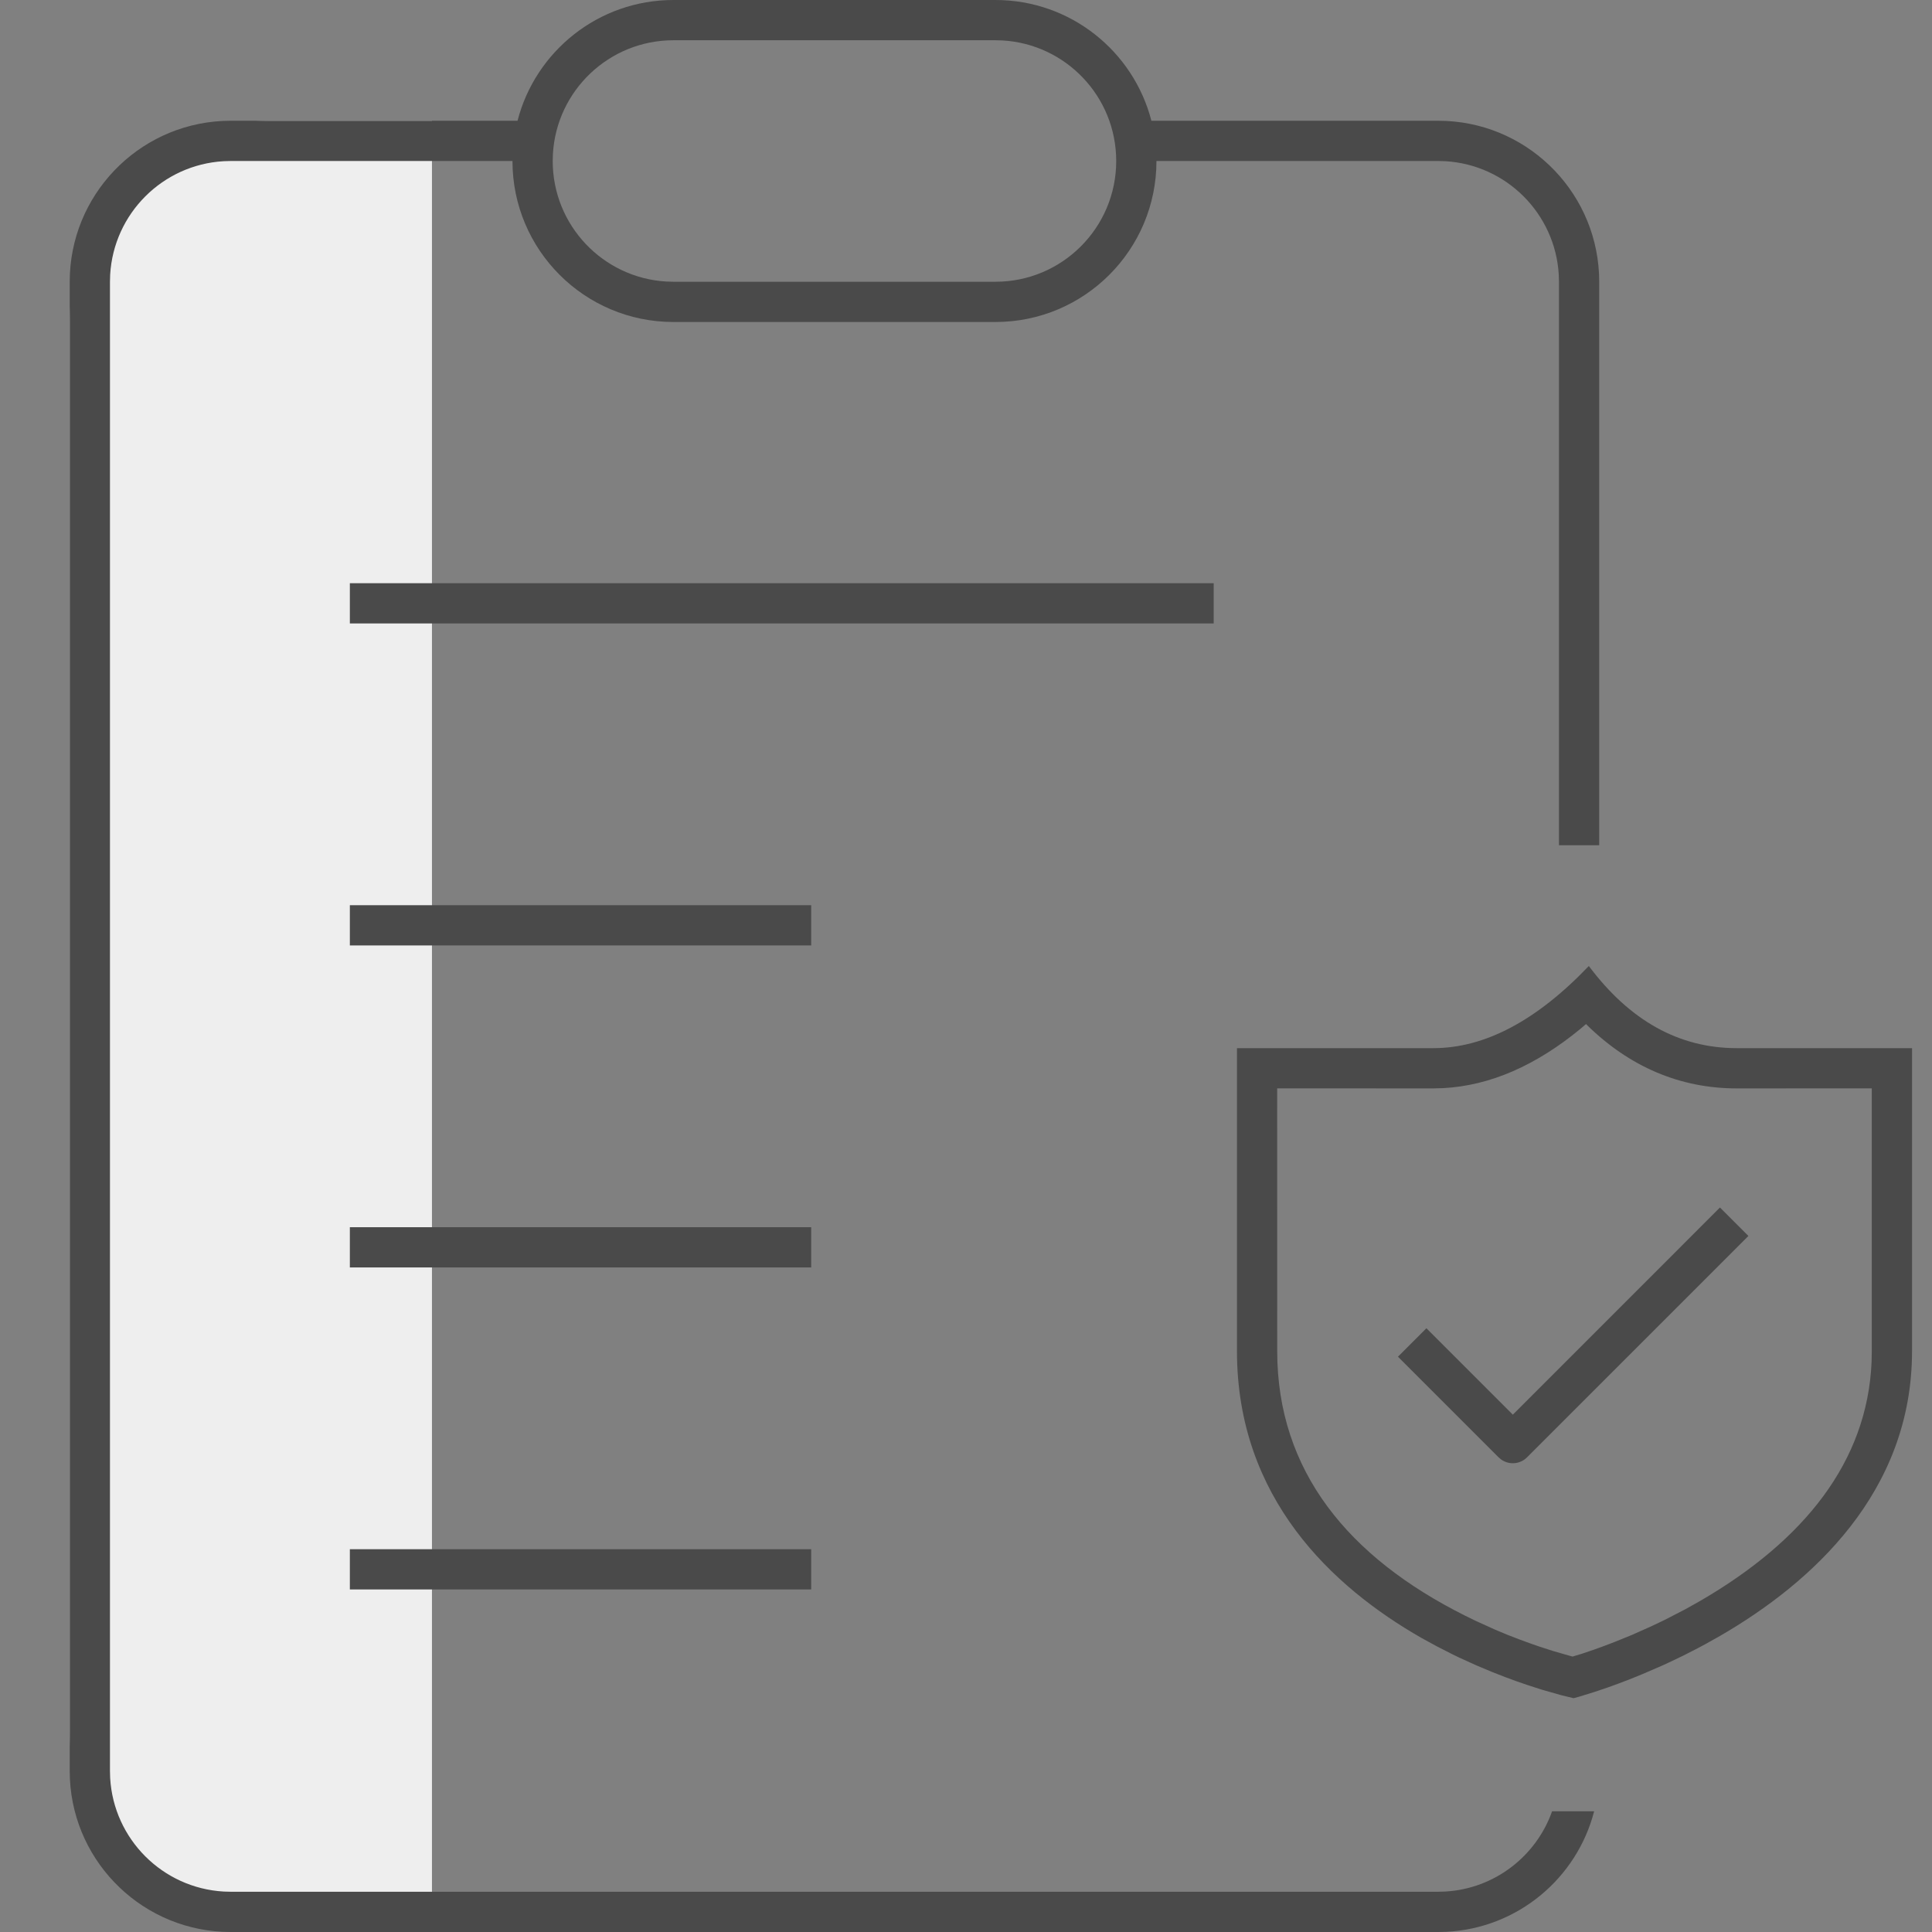 <?xml version="1.0" encoding="UTF-8"?>
<svg width="48px" height="48px" viewBox="0 0 48 48" version="1.1" xmlns="http://www.w3.org/2000/svg" xmlns:xlink="http://www.w3.org/1999/xlink">
    <rect x="0" y="0" width="48" height="48" fill="#808080" stroke="none"/>
    <title>D00BBE85-391D-4FAE-89D2-970A579C4C00</title>
    <g id="Page-1" stroke="none" stroke-width="1" fill="none" fill-rule="evenodd">
        <g id="56_Accounts-Get-Quote-Option" transform="translate(-790, -243)">
            <g id="Group-112" transform="translate(111, 54)">
                <g id="Group-17-Copy" transform="translate(679, 189)">
                    <rect id="Rectangle" x="3.55271368e-15" y="3.55271368e-15" width="48" height="48"></rect>
                    <g id="Group-8" transform="translate(1.732, 0)">
                        <path d="M5,3 L9,3 L9,3 L9,48 L5,48 C2.239,48 3.38176876e-16,45.761 0,43 L0,8 C-3.38176876e-16,5.239 2.239,3 5,3 Z" id="Rectangle" fill="#EEEEEE"></path>
                        <path d="M23,0 C24.864,0 26.43,1.275 26.874,3 L34,3 C36.142,3 37.891,4.684 37.995,6.8 L38,7 L38,21 L37,21 L37,7 L36.995,6.824 C36.907,5.307 35.693,4.093 34.176,4.005 L34,4 L27,4 L27,4 C27,6.209 25.209,8 23,8 L15,8 C12.791,8 11,6.209 11,4 L4,4 L3.824,4.005 C2.307,4.093 1.093,5.307 1.005,6.824 L1,7 L1,44 L1.005,44.176 C1.093,45.693 2.307,46.907 3.824,46.995 L4,47 L34,47 L34.176,46.995 C35.405,46.924 36.436,46.113 36.829,45.001 L37.874,45.001 C37.446,46.662 35.978,47.905 34.206,47.995 L34,48 L4,48 C1.858,48 0.109,46.316 0.005,44.2 L0,44 L0,7 C0,4.858 1.684,3.109 3.8,3.005 L4,3 L11.126,3 C11.57,1.275 13.136,0 15,0 L23,0 Z M18.422,38.489 L18.422,39.489 L6.96,39.489 L6.96,38.489 L18.422,38.489 Z M18.422,30.489 L18.422,31.489 L6.96,31.489 L6.96,30.489 L18.422,30.489 Z M18.422,22.489 L18.422,23.489 L6.96,23.489 L6.96,22.489 L18.422,22.489 Z M28.422,14.489 L28.422,15.489 L6.96,15.489 L6.96,14.489 L28.422,14.489 Z M23,1 L15,1 C13.402,1 12.096,2.249 12.005,3.824 L12,4 C12,5.598 13.249,6.904 14.824,6.995 L15,7 L23,7 C24.657,7 26,5.657 26,4 C26,2.402 24.751,1.096 23.176,1.005 L23,1 Z" id="Combined-Shape" fill="#4A4A4A" fill-rule="nonzero"></path>
                        <g id="Group-6" transform="translate(29, 24)" fill="#4A4A4A" fill-rule="nonzero">
                            <path d="M8.742,-1.27897692e-13 C9.76,1.36 10.985,2.041 12.417,2.041 L16.772,2.041 L16.772,9.568 C16.772,13.078 14.277,15.325 12.005,16.642 L11.629,16.853 L11.443,16.952 L11.079,17.138 L10.725,17.307 L10.553,17.386 L10.062,17.598 L9.759,17.721 L9.478,17.828 L9.222,17.921 L8.891,18.033 L8.504,18.153 L8.362,18.191 L8.051,18.115 L7.583,17.982 L7.222,17.866 L6.952,17.773 L6.662,17.666 L6.354,17.546 L5.948,17.376 L5.523,17.183 L5.34,17.094 L4.968,16.904 L4.589,16.697 C2.372,15.431 -1.38555833e-13,13.224 -1.38555833e-13,9.568 L-1.38555833e-13,2.041 L4.88,2.041 C6.155,2.041 7.443,1.36 8.742,-1.27897692e-13 Z M8.673,1.442 L8.528,1.566 C7.425,2.472 6.292,2.971 5.13,3.034 L4.88,3.041 L0.999,3.04 L1,9.568 C1,12.556 2.78,14.693 5.658,16.136 L5.94,16.274 L6.415,16.489 L6.717,16.615 L7.006,16.727 L7.278,16.827 L7.526,16.913 L7.858,17.02 L8.289,17.144 L8.341,17.156 L8.569,17.087 L8.881,16.981 L9.121,16.894 L9.385,16.793 L9.82,16.616 L10.293,16.405 L10.625,16.247 L11.14,15.981 L11.504,15.777 C14.085,14.28 15.661,12.32 15.767,9.836 L15.772,9.568 L15.772,3.04 L12.417,3.041 C11.005,3.041 9.754,2.503 8.697,1.468 L8.673,1.442 Z M12,6 L12.707,6.707 L7.207,12.207 C7.034,12.381 6.764,12.4 6.569,12.265 L6.5,12.207 L4,9.707 L4.707,9 L6.854,11.147 L12,6 Z" id="Combined-Shape"></path>
                        </g>
                    </g>
                </g>
            </g>
        </g>
    </g>
</svg>